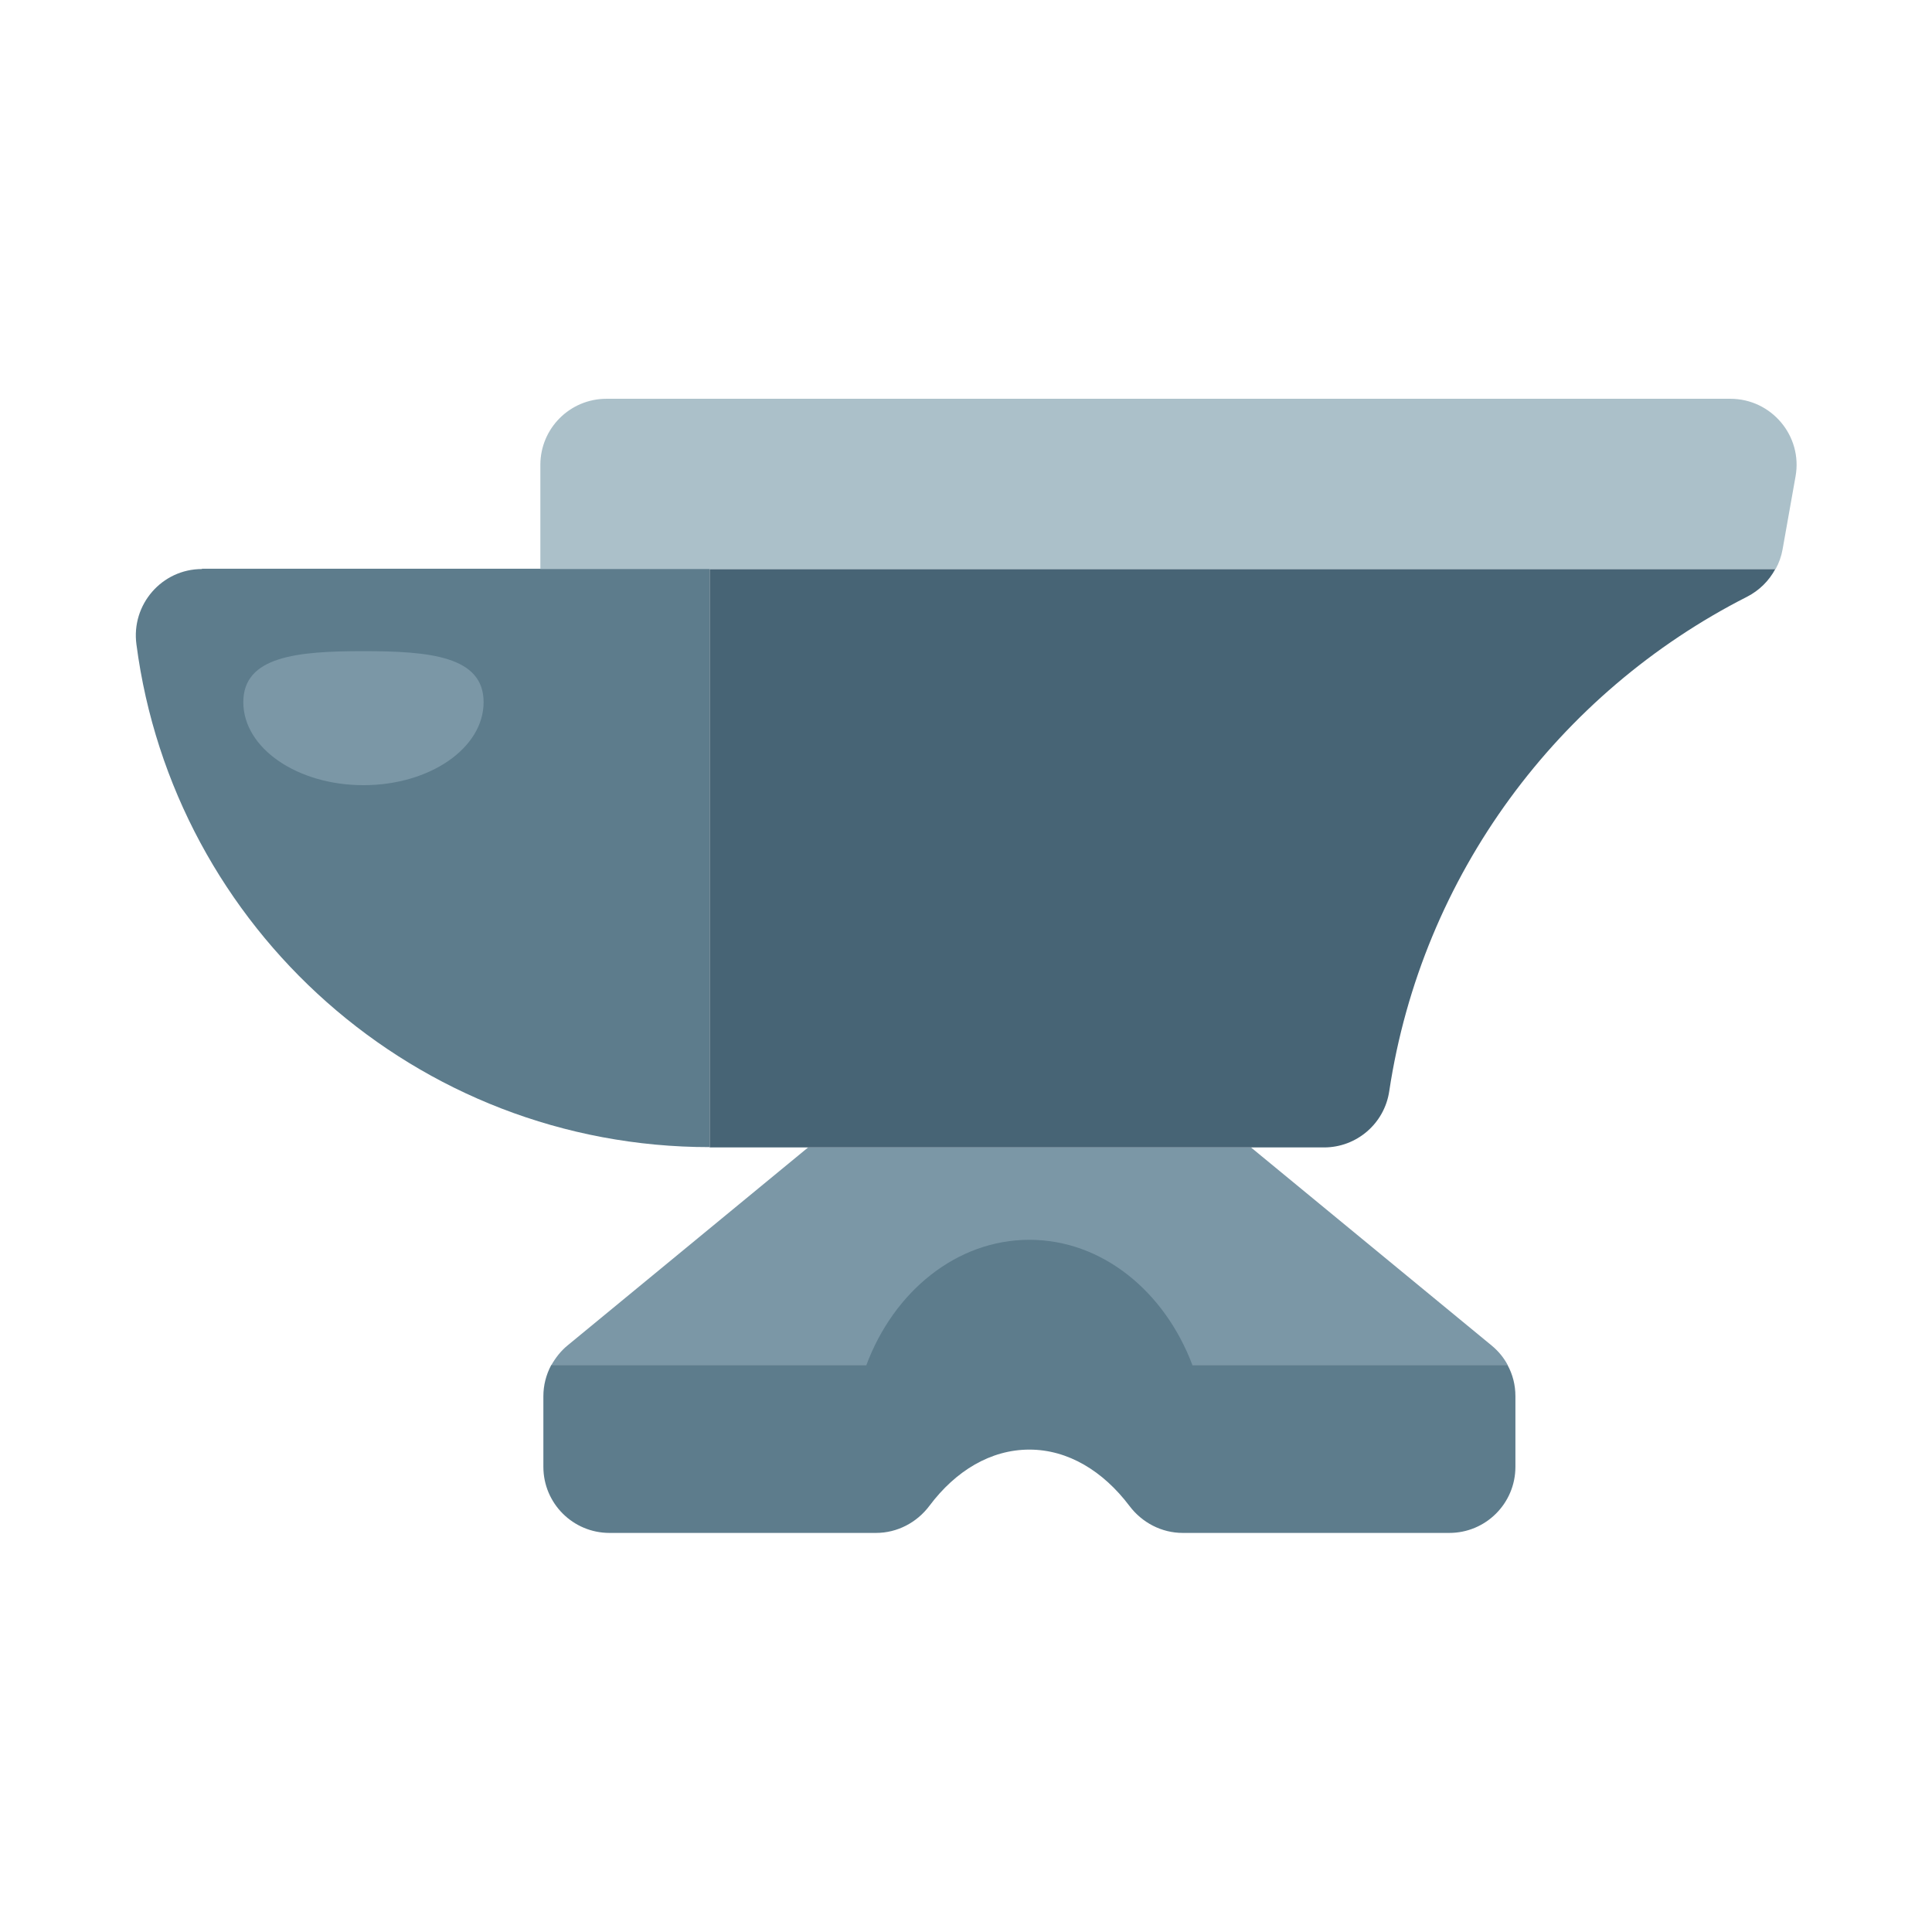 <?xml version="1.0" encoding="UTF-8"?>
<svg id="Layer_2" data-name="Layer 2" xmlns="http://www.w3.org/2000/svg" viewBox="0 0 64 64">
  <defs>
    <style>
      .cls-1 {
        fill: #7b97a6;
      }

      .cls-1, .cls-2, .cls-3, .cls-4, .cls-5 {
        stroke-width: 0px;
      }

      .cls-6 {
        opacity: 0;
      }

      .cls-2 {
        fill: #5d7c8c;
      }

      .cls-3 {
        fill: #476475;
      }

      .cls-4 {
        fill: #abc0c9;
      }

      .cls-5 {
        fill: #fff;
      }
    </style>
  </defs>
  <g id="Exports_1" data-name="Exports 1">
    <g>
      <g class="cls-6">
        <rect class="cls-5" width="64" height="64"/>
      </g>
      <g>
        <path class="cls-2" d="M6.69,18.85c-1.33,0-2.35,1.18-2.17,2.5,1.23,9.4,9.26,16.65,18.99,16.65v-19.16H6.69Z"/>
        <path class="cls-1" d="M49.41,44.57l-7.97-6.56h-14.67l-7.97,6.56c-.22.18-.4.41-.54.66h31.69c-.13-.25-.31-.47-.54-.66Z"/>
        <g>
          <path class="cls-3" d="M23.51,18.85v19.16h20.35c1.08,0,2-.79,2.16-1.86,1.08-7.17,5.61-13.21,11.85-16.38.41-.21.73-.53.94-.92H23.51Z"/>
          <path class="cls-4" d="M57.31,13.21H20.09c-1.21,0-2.19.98-2.19,2.19v3.45h40.92c.11-.2.19-.42.23-.65l.43-2.42c.24-1.34-.8-2.57-2.16-2.57Z"/>
        </g>
        <path class="cls-1" d="M16.02,23.26c0,1.52-1.78,2.75-3.98,2.75s-3.98-1.23-3.98-2.75,1.78-1.69,3.98-1.69,3.98.17,3.98,1.69Z"/>
        <path class="cls-2" d="M49.94,45.22h-10.44c-.92-2.44-2.99-4.15-5.4-4.15s-4.49,1.71-5.4,4.15h-10.44c-.17.32-.26.67-.26,1.03v2.34c0,1.21.98,2.19,2.19,2.19h8.83c.7,0,1.35-.34,1.77-.9.87-1.16,2.03-1.86,3.31-1.86s2.44.71,3.31,1.86c.42.56,1.07.9,1.77.9h8.83c1.21,0,2.19-.98,2.19-2.19v-2.34c0-.37-.09-.72-.26-1.03Z"/>
      </g>
    </g>
  </g>
</svg>